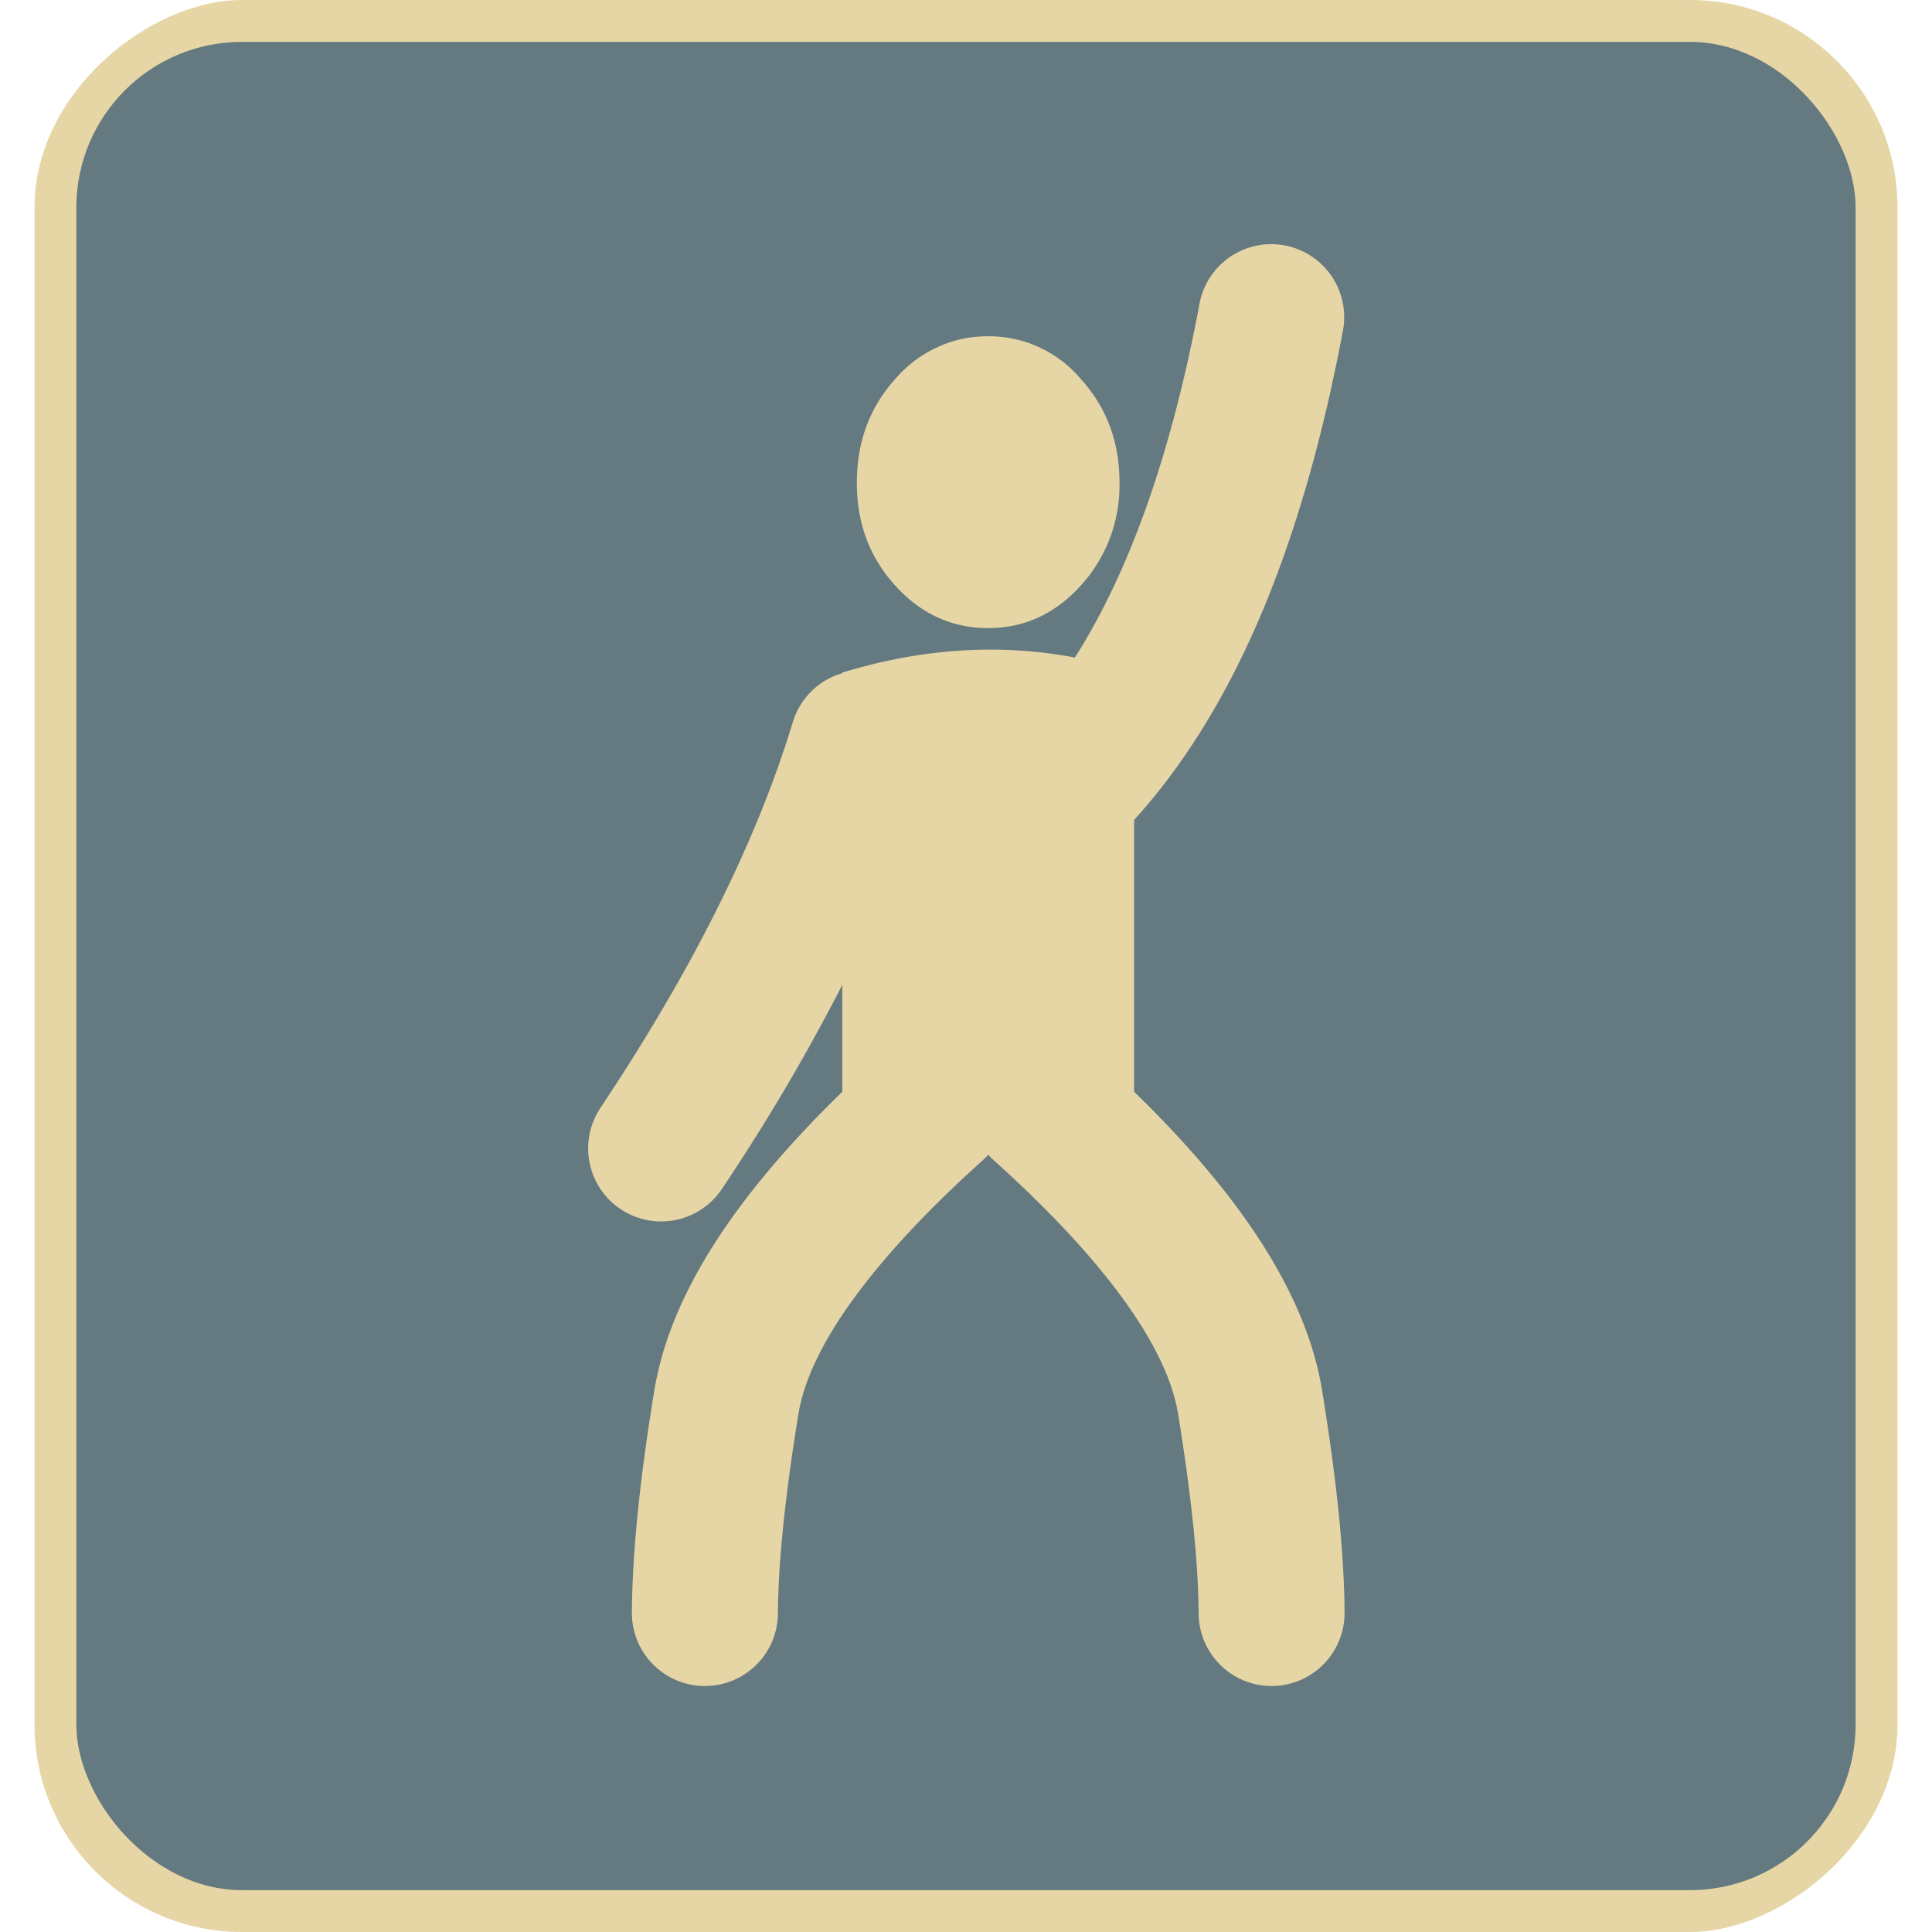 <svg id="Layer_1" data-name="Layer 1" xmlns="http://www.w3.org/2000/svg" viewBox="0 0 512 512"><title>bent-legs-right-arm-raised-flat</title><polygon points="76.97 8.4 78.32 7.64 76.97 7.64 76.97 8.4" fill="#e6d6a6" fill-rule="evenodd"/><rect y="9.14" width="512" height="493.72" rx="54.99" ry="54.99" transform="translate(512) rotate(90)" fill="#e6d6a6"/><rect x="20.23" y="11.1" width="471.53" height="489.81" rx="43.89" ry="43.89" fill="#647980"/><path d="M261.87,166.45q-14.42,0-24.65-11.29t-10.14-27.33q0-16.07,10.14-27.36a32.69,32.69,0,0,1,17.38-10.58,33.19,33.19,0,0,1,7.27-.78,31.83,31.83,0,0,1,24.58,11.35q10.23,11.3,10.23,27.36a39.41,39.41,0,0,1-10.23,27.33Q276.24,166.45,261.87,166.45Z" fill="#e6d6a6"/><path d="M158.92,293.89c24.44-36.57,41.66-71.05,51.17-102.49a19.33,19.33,0,0,1,13.12-13v-.15q31.59-9.66,61.65-4c14.49-22.76,25.54-54,32.94-93.32a19.34,19.34,0,1,1,38,7.16c-5.56,29.51-13.19,55.51-22.68,77.26-9,20.62-19.93,38.05-32.56,51.93v72.05c29.49,28.68,45.84,54.7,49.83,79.25,3.9,24,5.84,43.22,5.93,58.78a19.34,19.34,0,0,1-19.23,19.45H337a19.35,19.35,0,0,1-19.35-19.23c-.08-13.35-1.9-31.11-5.43-52.8-3.68-22.67-28.55-49.06-48.77-67.21A19.5,19.5,0,0,1,261.9,306a19.85,19.85,0,0,1-1.55,1.57c-20.22,18.15-45.09,44.54-48.77,67.21-3.53,21.68-5.35,39.44-5.43,52.8a19.34,19.34,0,0,1-19.34,19.23h-.12a19.34,19.34,0,0,1-19.23-19.45c.09-15.57,2-34.79,5.93-58.78,4-24.54,20.34-50.56,49.83-79.25V261a534.88,534.88,0,0,1-32.12,54.4,19.35,19.35,0,0,1-32.17-21.5Z" fill="#e6d6a6"/></svg>